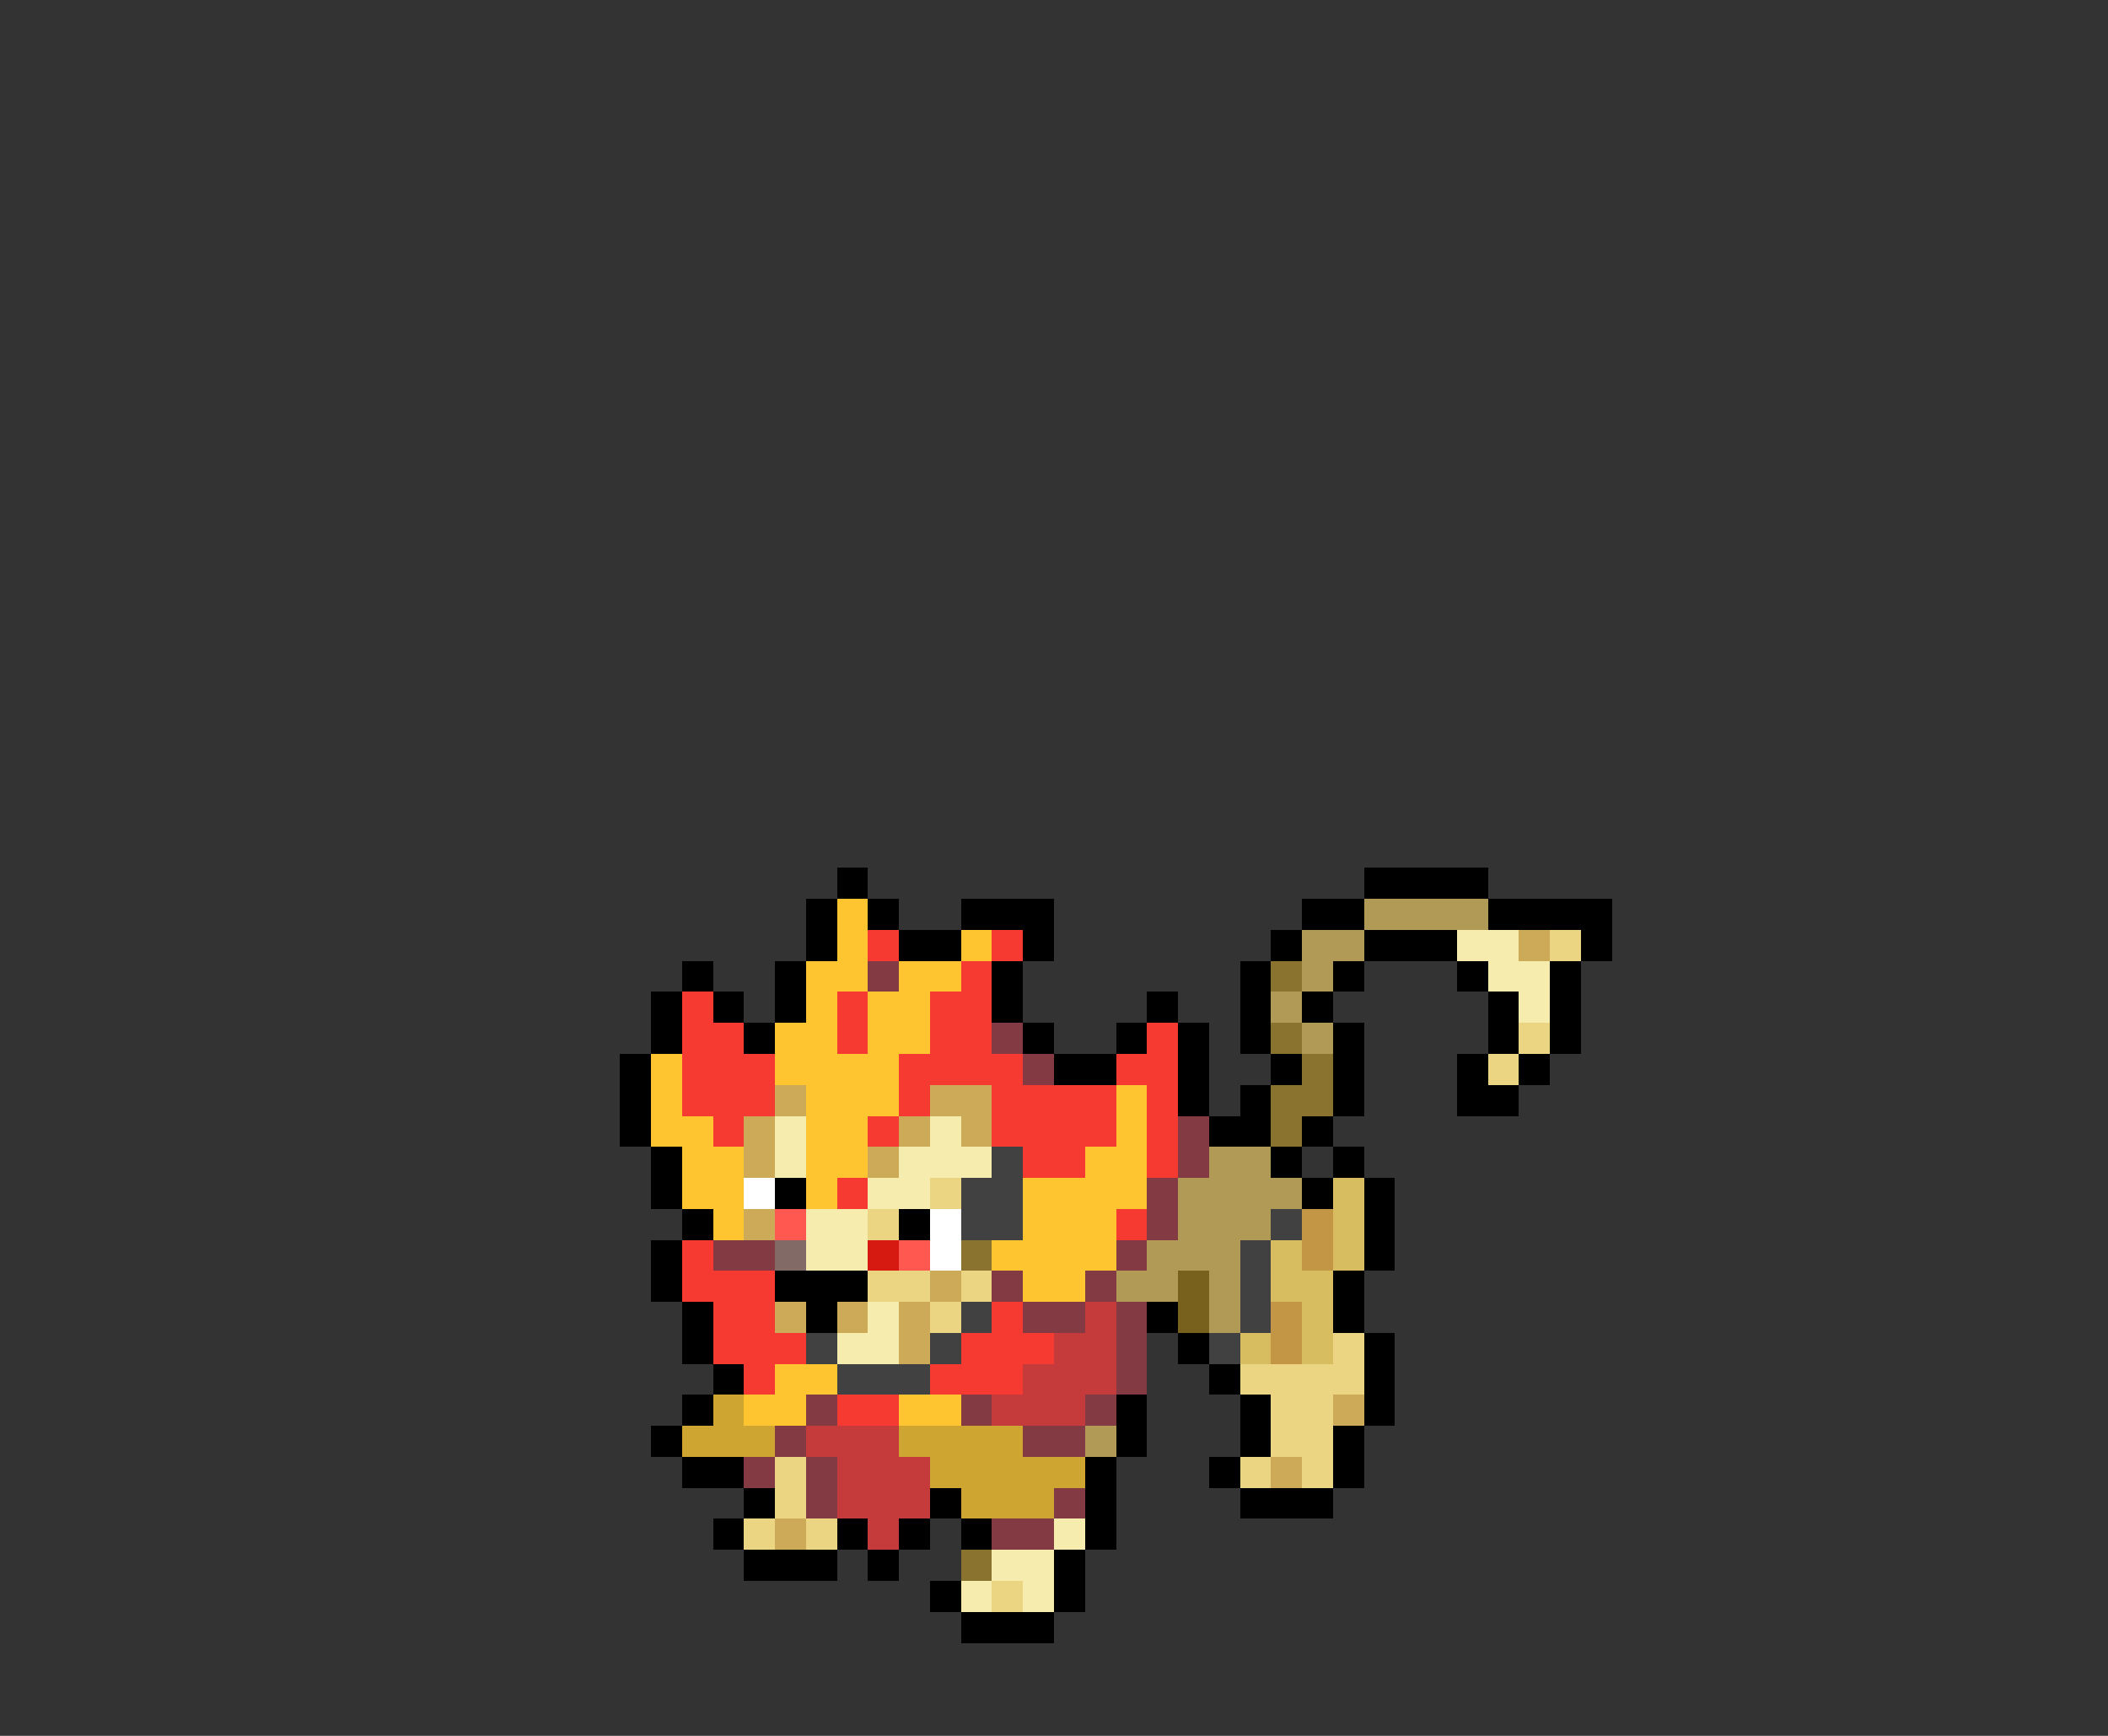 <svg xmlns="http://www.w3.org/2000/svg" viewBox="0 -0.5 68 56" shape-rendering="crispEdges">
<rect x="0" y="-0.5" width="68" height="56" fill="#333333" stroke="none"/>
<path stroke="#000000" d="M27 28h1M44 28h4M26 29h1M28 29h1M31 29h3M42 29h2M48 29h4M26 30h1M29 30h2M33 30h1M41 30h1M44 30h3M51 30h1M22 31h1M25 31h1M32 31h1M40 31h1M43 31h1M47 31h1M50 31h1M21 32h1M23 32h1M25 32h1M32 32h1M37 32h1M40 32h1M42 32h1M48 32h1M50 32h1M21 33h1M24 33h1M33 33h1M36 33h1M38 33h1M40 33h1M43 33h1M48 33h1M50 33h1M20 34h1M34 34h2M38 34h1M41 34h1M43 34h1M47 34h1M49 34h1M20 35h1M38 35h1M40 35h1M43 35h1M47 35h2M20 36h1M39 36h2M42 36h1M21 37h1M41 37h1M43 37h1M21 38h1M25 38h1M42 38h1M44 38h1M22 39h1M29 39h1M44 39h1M21 40h1M44 40h1M21 41h1M25 41h3M43 41h1M22 42h1M26 42h1M37 42h1M43 42h1M22 43h1M38 43h1M44 43h1M23 44h1M39 44h1M44 44h1M22 45h1M36 45h1M40 45h1M44 45h1M21 46h1M36 46h1M40 46h1M43 46h1M22 47h2M35 47h1M39 47h1M43 47h1M24 48h1M30 48h1M35 48h1M40 48h3M23 49h1M27 49h1M29 49h1M31 49h1M35 49h1M24 50h3M28 50h1M34 50h1M30 51h1M34 51h1M31 52h3" />
<path stroke="#ffc531" d="M27 29h1M27 30h1M31 30h1M26 31h2M29 31h2M26 32h1M28 32h2M25 33h2M28 33h2M21 34h1M25 34h4M21 35h1M26 35h3M36 35h1M21 36h2M26 36h2M36 36h1M22 37h2M26 37h2M35 37h2M22 38h2M26 38h1M33 38h4M23 39h1M33 39h3M32 40h4M33 41h2M25 44h2M24 45h2M29 45h2" />
<path stroke="#b19956" d="M44 29h4M42 30h2M42 31h1M41 32h1M42 33h1M39 37h2M38 38h4M38 39h3M37 40h3M36 41h2M39 41h1M39 42h1M35 46h1" />
<path stroke="#f73a31" d="M28 30h1M32 30h1M31 31h1M22 32h1M27 32h1M30 32h2M22 33h2M27 33h1M30 33h2M37 33h1M22 34h3M29 34h4M36 34h2M22 35h3M29 35h1M32 35h4M37 35h1M23 36h1M28 36h1M32 36h4M37 36h1M33 37h2M37 37h1M27 38h1M36 39h1M22 40h1M22 41h3M23 42h2M32 42h1M23 43h3M31 43h3M24 44h1M30 44h3M27 45h2" />
<path stroke="#f5ecad" d="M47 30h2M48 31h2M49 32h1M25 36h1M30 36h1M25 37h1M29 37h3M28 38h2M26 39h2M26 40h2M28 42h1M27 43h2M34 49h1M32 50h2M31 51h1M33 51h1" />
<path stroke="#ccaa57" d="M49 30h1M25 35h1M30 35h2M24 36h1M29 36h1M31 36h1M24 37h1M28 37h1M24 39h1M30 41h1M25 42h1M27 42h1M29 42h1M29 43h1M43 45h1M41 47h1M25 49h1" />
<path stroke="#ebd582" d="M50 30h1M49 33h1M48 34h1M30 38h1M28 39h1M28 41h2M31 41h1M30 42h1M43 43h1M40 44h4M41 45h2M41 46h2M25 47h1M40 47h1M42 47h1M25 48h1M24 49h1M26 49h1M32 51h1" />
<path stroke="#843a42" d="M28 31h1M32 33h1M33 34h1M38 36h1M38 37h1M37 38h1M37 39h1M23 40h2M36 40h1M32 41h1M35 41h1M33 42h2M36 42h1M36 43h1M36 44h1M26 45h1M31 45h1M35 45h1M25 46h1M33 46h2M24 47h1M26 47h1M26 48h1M34 48h1M32 49h2" />
<path stroke="#8a722f" d="M41 31h1M41 33h1M42 34h1M41 35h2M41 36h1M31 40h1M31 50h1" />
<path stroke="#414141" d="M32 37h1M31 38h2M31 39h2M41 39h1M40 40h1M40 41h1M31 42h1M40 42h1M26 43h1M30 43h1M39 43h1M27 44h3" />
<path stroke="#ffffff" d="M24 38h1M30 39h1M30 40h1" />
<path stroke="#d7bd5f" d="M43 38h1M43 39h1M41 40h1M43 40h1M41 41h2M42 42h1M40 43h1M42 43h1" />
<path stroke="#ff5850" d="M25 39h1M29 40h1" />
<path stroke="#c39646" d="M42 39h1M42 40h1M41 42h1M41 43h1" />
<path stroke="#826b66" d="M25 40h1" />
<path stroke="#d71a11" d="M28 40h1" />
<path stroke="#78601d" d="M38 41h1M38 42h1" />
<path stroke="#c53a3a" d="M35 42h1M34 43h2M33 44h3M32 45h3M26 46h3M27 47h3M27 48h3M28 49h1" />
<path stroke="#cea531" d="M23 45h1M22 46h3M29 46h4M30 47h5M31 48h3" />
</svg>